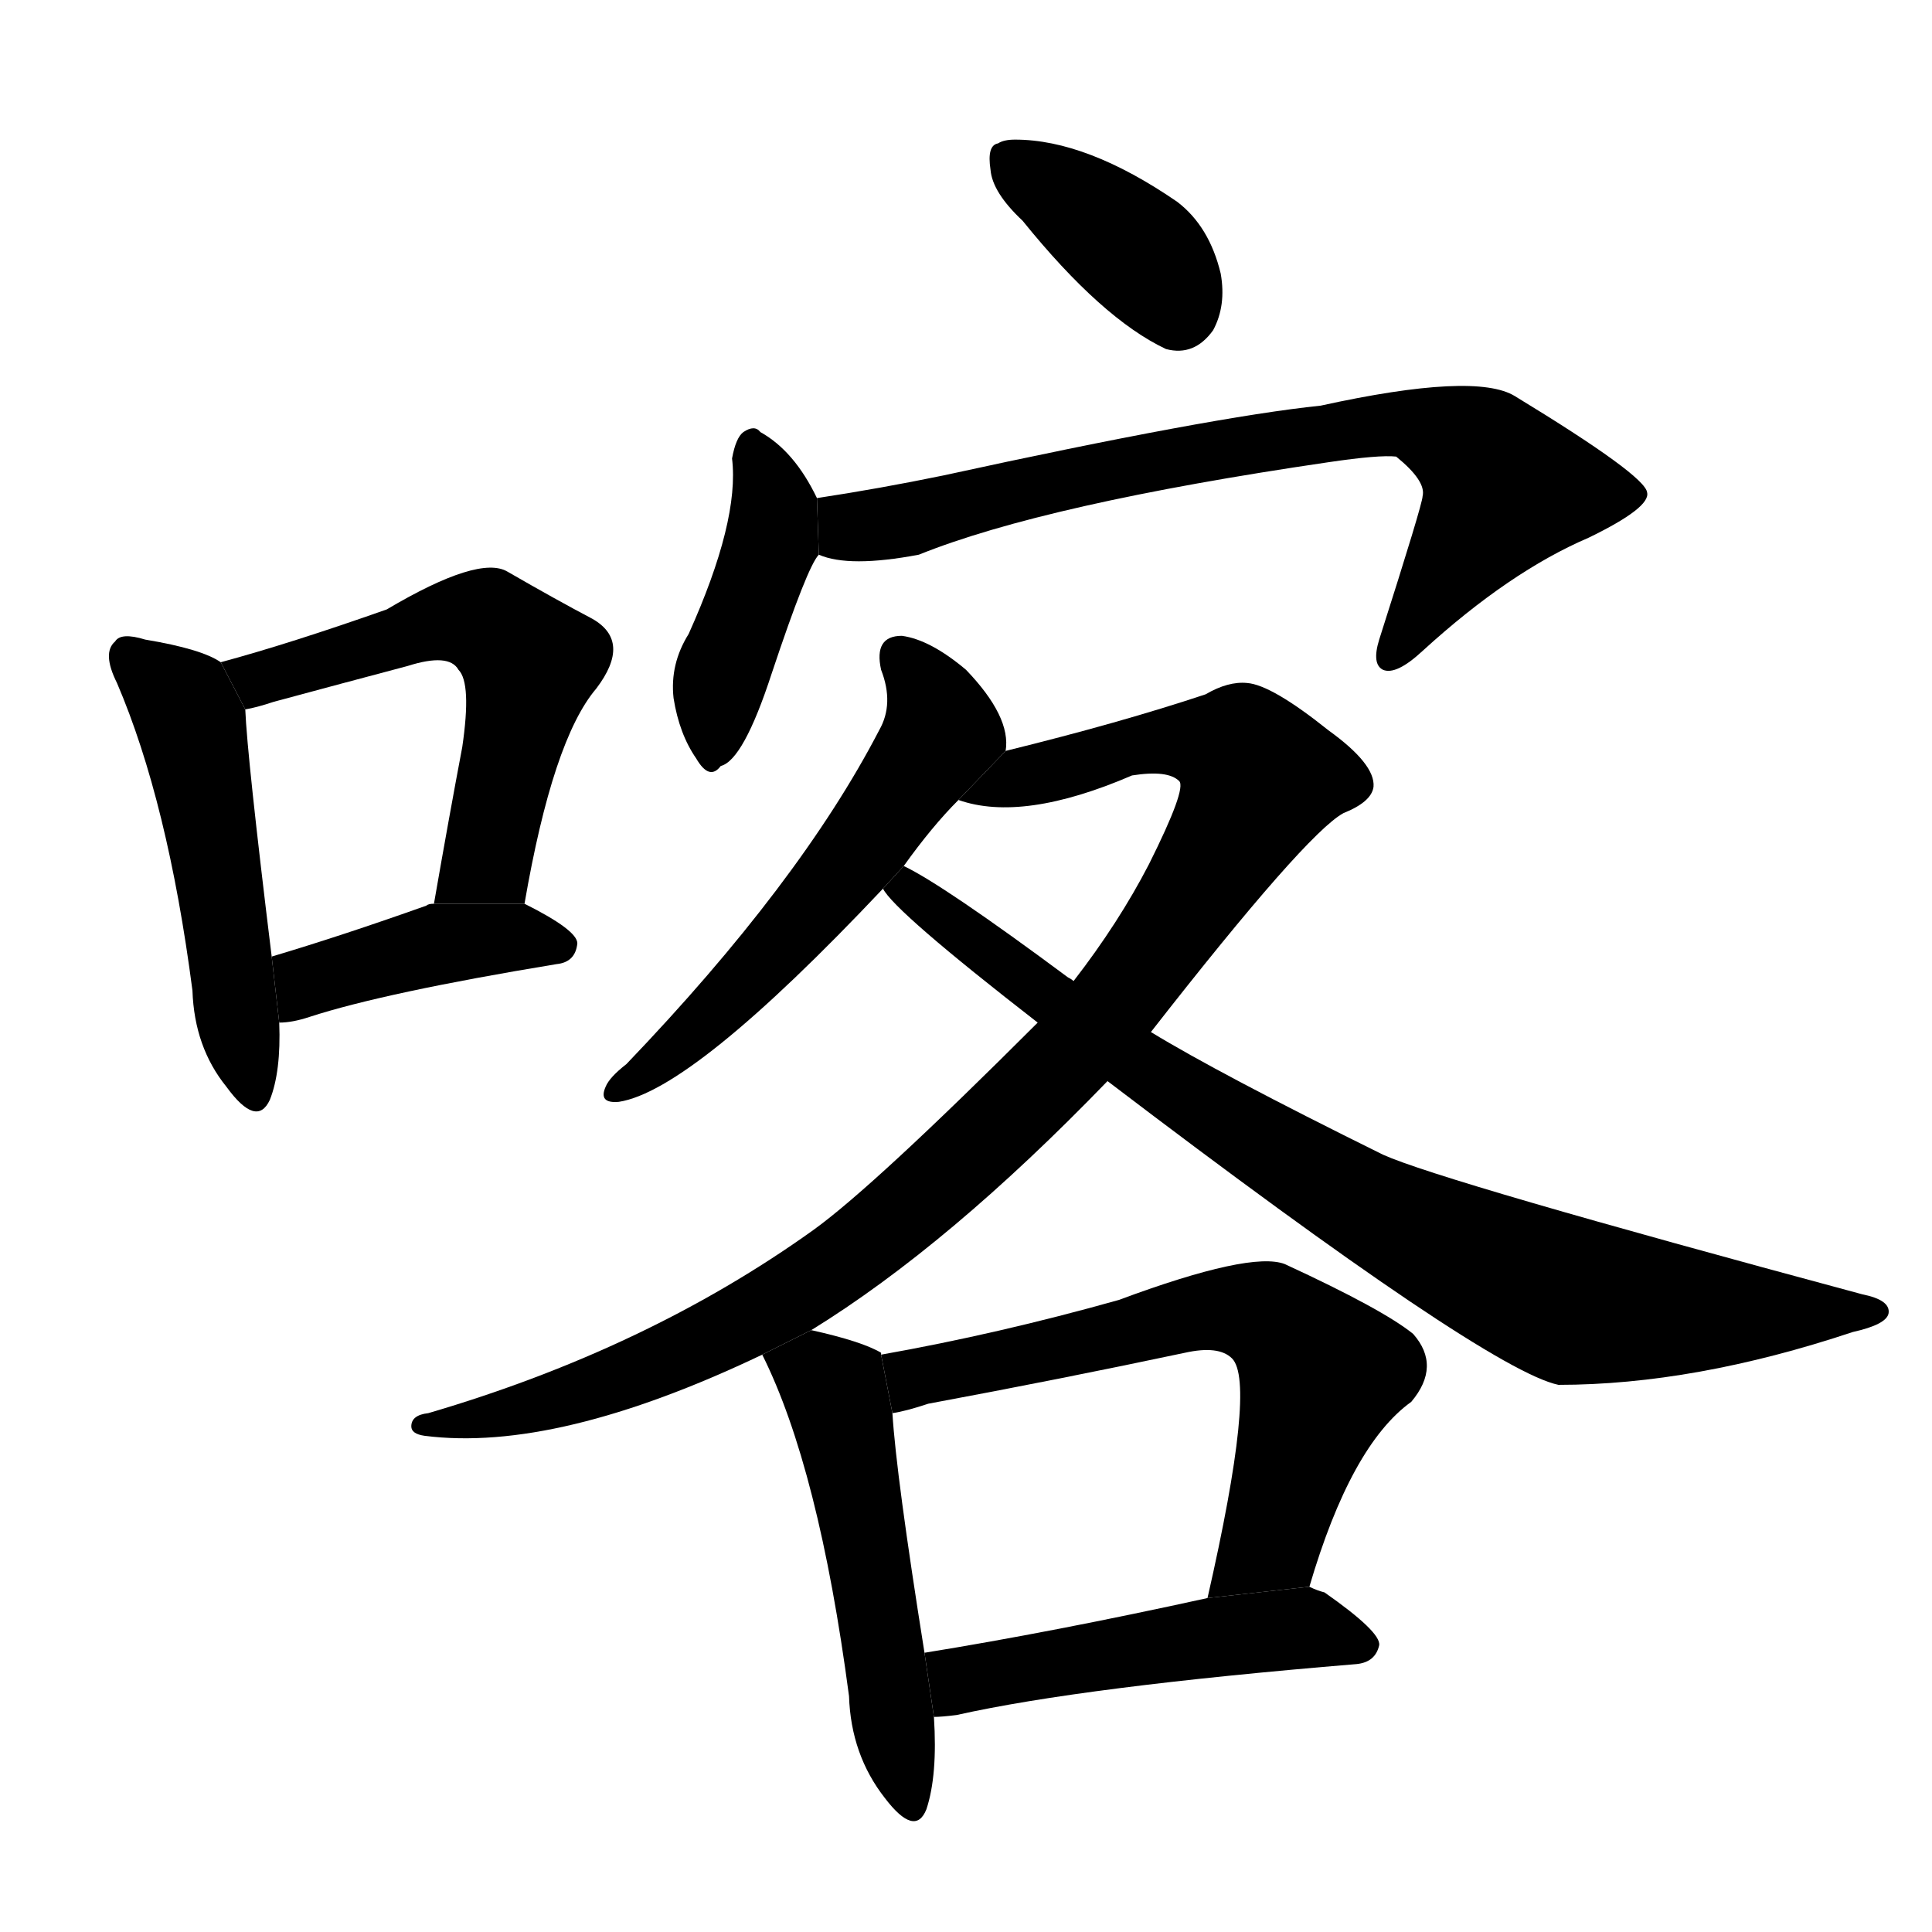 <svg version="1.1" width="64" height="64" viewBox="0 0 1024 1024" xmlns="http://www.w3.org/2000/svg">
<g transform="rotate(0,512,512) scale(1,-1) translate(0,-900)">
        <path d="M 117 549 Q 107 556 77 561 Q 64 565 61 560 Q 54 554 62 538 Q 89 475 102 375 Q 103 345 120 324 Q 136 302 143 317 Q 149 332 148 358 L 144 393 Q 131 499 130 524 L 117 549 Z"></path>
        <path d="M 278 421 Q 293 508 316 535 Q 335 560 314 572 Q 295 582 269 597 Q 254 606 205 577 Q 154 559 117 549 L 130 524 Q 136 525 145 528 Q 182 538 216 547 Q 238 554 243 545 Q 250 538 245 504 Q 238 467 230 421 L 278 421 Z"></path>
        <path d="M 148 358 Q 155 358 164 361 Q 204 374 295 389 Q 305 390 306 400 Q 306 407 278 421 L 230 421 Q 227 421 226 420 Q 181 404 144 393 L 148 358 Z"></path>
        <path d="M 542 783 Q 584 731 618 715 Q 633 711 643 725 Q 650 738 647 755 Q 641 780 624 793 Q 576 826 538 826 Q 532 826 529 824 Q 523 823 525 810 Q 526 798 542 783 Z"></path>
        <path d="M 433 636 Q 421 661 403 671 Q 400 675 394 671 Q 390 668 388 657 Q 392 624 365 564 Q 355 548 357 530 Q 360 511 369 498 Q 376 486 382 494 Q 394 497 409 543 Q 428 600 434 606 L 433 636 Z"></path>
        <path d="M 434 606 Q 450 599 487 606 Q 554 633 704 655 Q 731 659 740 658 Q 756 645 754 637 Q 754 633 731 561 Q 727 548 733 545 Q 740 542 754 555 Q 800 597 842 615 Q 875 631 873 639 Q 872 648 803 690 Q 782 703 700 685 Q 642 679 500 648 Q 466 641 433 636 L 434 606 Z"></path>
        <path d="M 533 502 Q 536 520 512 545 Q 493 561 478 563 Q 463 563 467 545 Q 474 527 466 513 Q 424 432 332 336 Q 323 329 321 324 Q 317 315 328 316 Q 367 322 468 429 L 479 441 Q 494 462 508 476 L 533 502 Z"></path>
        <path d="M 430 195 Q 503 240 587 327 L 610 353 Q 692 458 712 469 Q 727 475 728 483 Q 729 495 704 513 Q 674 537 661 538 Q 651 539 639 532 Q 594 517 533 502 L 508 476 Q 542 464 600 489 Q 619 492 625 486 Q 629 482 609 442 Q 593 411 569 380 L 550 358 Q 463 271 431 248 Q 343 185 227 151 Q 218 150 218 144 Q 218 140 225 139 Q 295 130 404 182 L 430 195 Z"></path>
        <path d="M 587 327 Q 788 174 826 166 Q 898 166 982 194 Q 1000 198 1001 204 Q 1002 211 987 214 Q 764 274 733 288 Q 646 331 610 353 L 569 380 Q 568 381 566 382 Q 500 431 479 441 L 468 429 Q 474 417 550 358 L 587 327 Z"></path>
        <path d="M 467 182 L 467 183 Q 457 189 430 195 L 404 182 Q 434 122 450 1 Q 451 -30 469 -53 Q 485 -74 491 -59 Q 497 -41 495 -10 L 490 24 Q 475 118 473 151 L 467 182 Z"></path>
        <path d="M 694 59 Q 716 134 748 157 Q 764 176 749 193 Q 733 206 681 230 Q 663 237 593 211 Q 529 193 467 182 L 473 151 Q 480 152 492 156 Q 562 169 628 183 Q 646 187 653 180 Q 666 167 640 53 L 694 59 Z"></path>
        <path d="M 495 -10 Q 499 -10 507 -9 Q 574 6 719 18 Q 729 19 731 28 Q 732 35 702 56 Q 698 57 694 59 L 640 53 Q 558 35 490 24 L 495 -10 Z"></path>
</g>
</svg>
